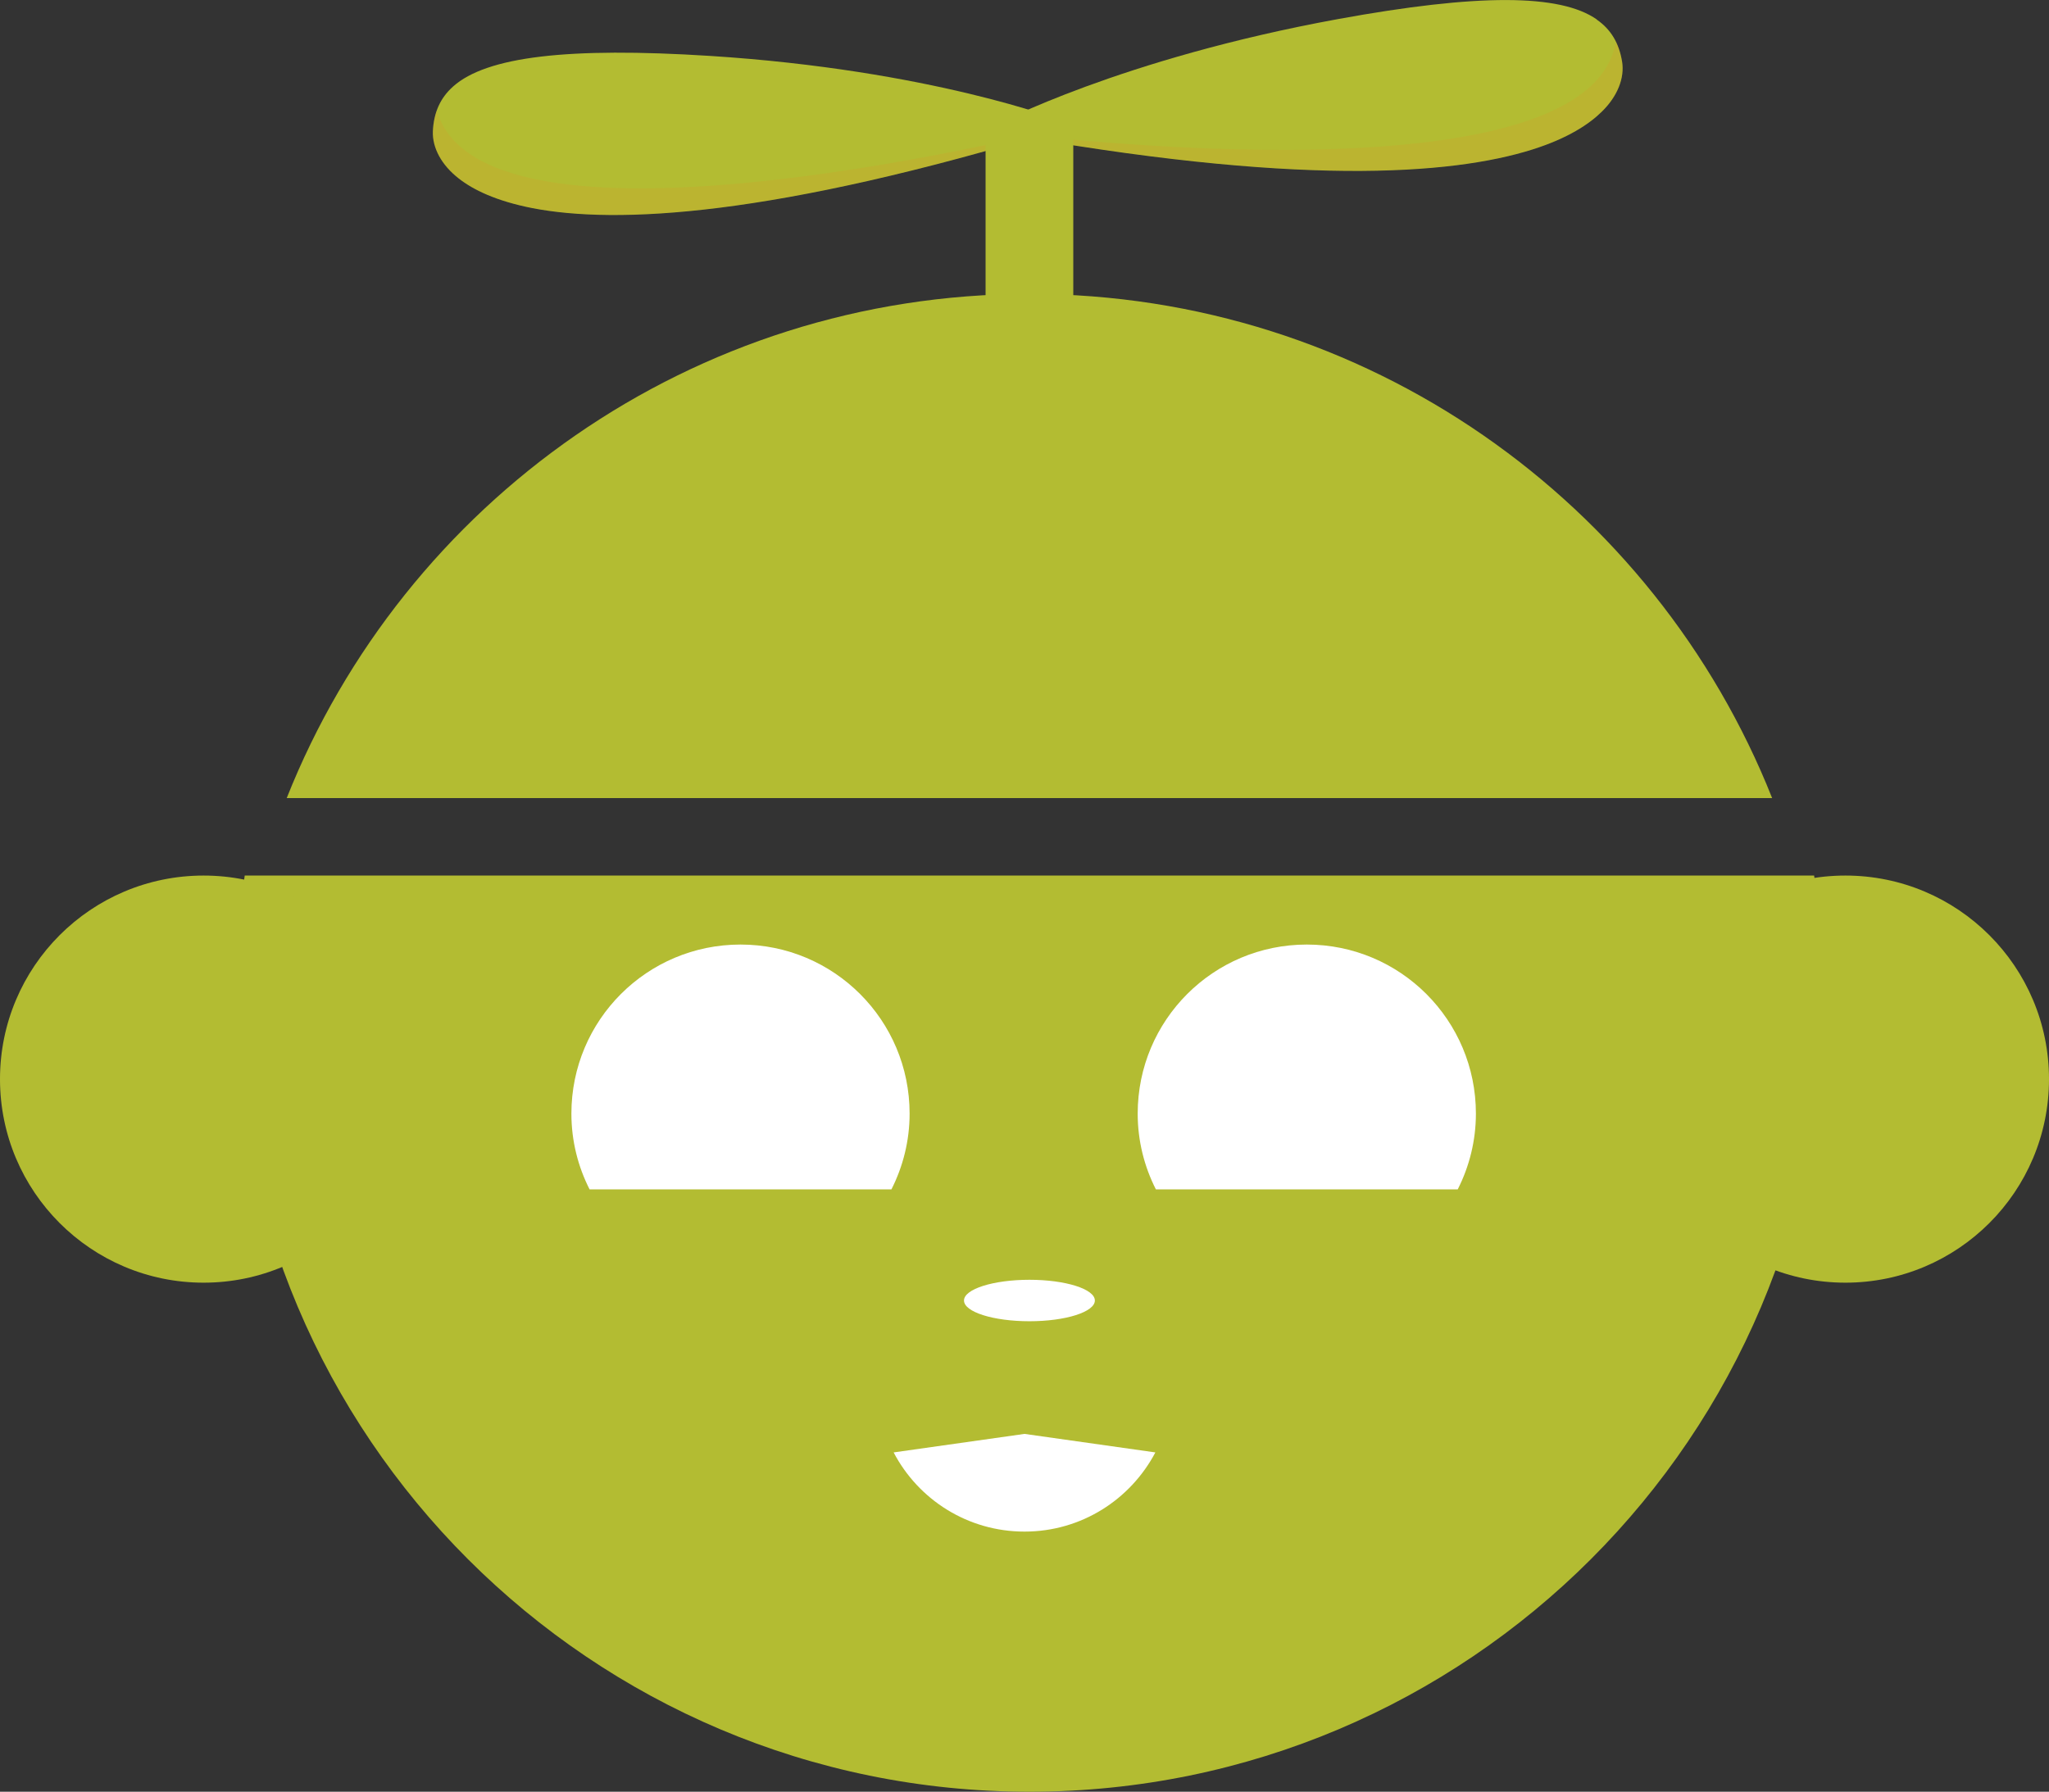 <?xml version="1.0" encoding="UTF-8"?>
<svg id="Capa_2" data-name="Capa 2" xmlns="http://www.w3.org/2000/svg" viewBox="0 0 120.56 105.45">
  <rect x="0" y="0" width="120.56" height="105.45" fill="#333333" stroke="none"/>
  <defs>
    <style>
      .cls-1 {
        fill: #fff;
      }

      .cls-2 {
        fill: #b3bc32;
      }

      .cls-3 {
        fill: #ee8b27;
        opacity: .15;
      }
    </style>
  </defs>
  <g id="Capa_1-2" data-name="Capa 1">
    <g>
      <g>
        <g>
          <g>
            <g>
              <path class="cls-2" d="m93.96,1.15c-2.16-1.52-7-1.53-15.22-.03-12.81,2.34-20.09,6.19-20.16,6.23l-.59.32.66.12c17.56,3.19,26.72,2.52,31.51,1.01,2.09-.66,3.34-1.49,4.09-2.23.92-.9,1.35-1.98,1.19-2.95-.18-1.09-.66-1.89-1.48-2.46Z"/>
              <path class="cls-3" d="m90.16,8.79c2.09-.66,3.34-1.49,4.09-2.23.92-.9,1.35-1.98,1.19-2.95-.07-.43-.2-.82-.37-1.17-1.6,10.05-37.08,5.22-37.08,5.22l.66.12c17.56,3.19,26.72,2.52,31.51,1.01Z"/>
            </g>
            <g>
              <path class="cls-2" d="m26.66,5.09c1.97-1.76,6.77-2.33,15.11-1.8,12.99.83,20.68,3.8,20.75,3.83l.62.25-.64.2c-17.06,5.22-26.25,5.63-31.17,4.68-2.15-.42-3.5-1.09-4.33-1.74-1.02-.79-1.57-1.81-1.53-2.79.05-1.1.44-1.96,1.18-2.62Z"/>
              <path class="cls-3" d="m31.33,12.24c-2.15-.42-3.5-1.09-4.33-1.74-1.02-.79-1.57-1.81-1.53-2.79.02-.44.1-.84.23-1.21,2.76,9.79,37.44.86,37.44.86l-.64.2c-17.06,5.22-26.25,5.63-31.17,4.68Z"/>
            </g>
            <rect class="cls-2" x="57.99" y="6.99" width="5.16" height="12.43"/>
          </g>
          <path class="cls-2" d="m16.87,46.97h87.4c-6.9-17.38-23.86-29.67-43.7-29.67s-36.8,12.29-43.7,29.67Z"/>
        </g>
        <path class="cls-2" d="m13.85,58.73c0,25.8,20.92,46.72,46.72,46.72s46.72-20.92,46.72-46.72c0-2.45-.19-4.86-.55-7.2H14.4c-.36,2.35-.55,4.75-.55,7.2Z"/>
        <circle class="cls-2" cx="11.98" cy="63.51" r="11.98"/>
        <circle class="cls-2" cx="108.58" cy="63.51" r="11.98"/>
        <ellipse class="cls-1" cx="60.57" cy="76.54" rx="3.85" ry="1.22"/>
        <g>
          <path class="cls-1" d="m52.45,70c.68-1.34,1.07-2.86,1.07-4.46,0-5.5-4.45-9.95-9.95-9.95s-9.95,4.45-9.95,9.95c0,1.61.39,3.12,1.07,4.46h17.77Z"/>
          <path class="cls-1" d="m85.77,70c.68-1.34,1.07-2.86,1.07-4.46,0-5.5-4.45-9.95-9.95-9.95s-9.95,4.45-9.95,9.95c0,1.61.39,3.12,1.07,4.46h17.77Z"/>
        </g>
      </g>
      <path class="cls-1" d="m52.58,85.48c1.45,2.77,4.35,4.66,7.7,4.66s6.24-1.89,7.7-4.66l-7.7-1.09-7.7,1.09Z"/>
    </g>
  </g>
</svg>
